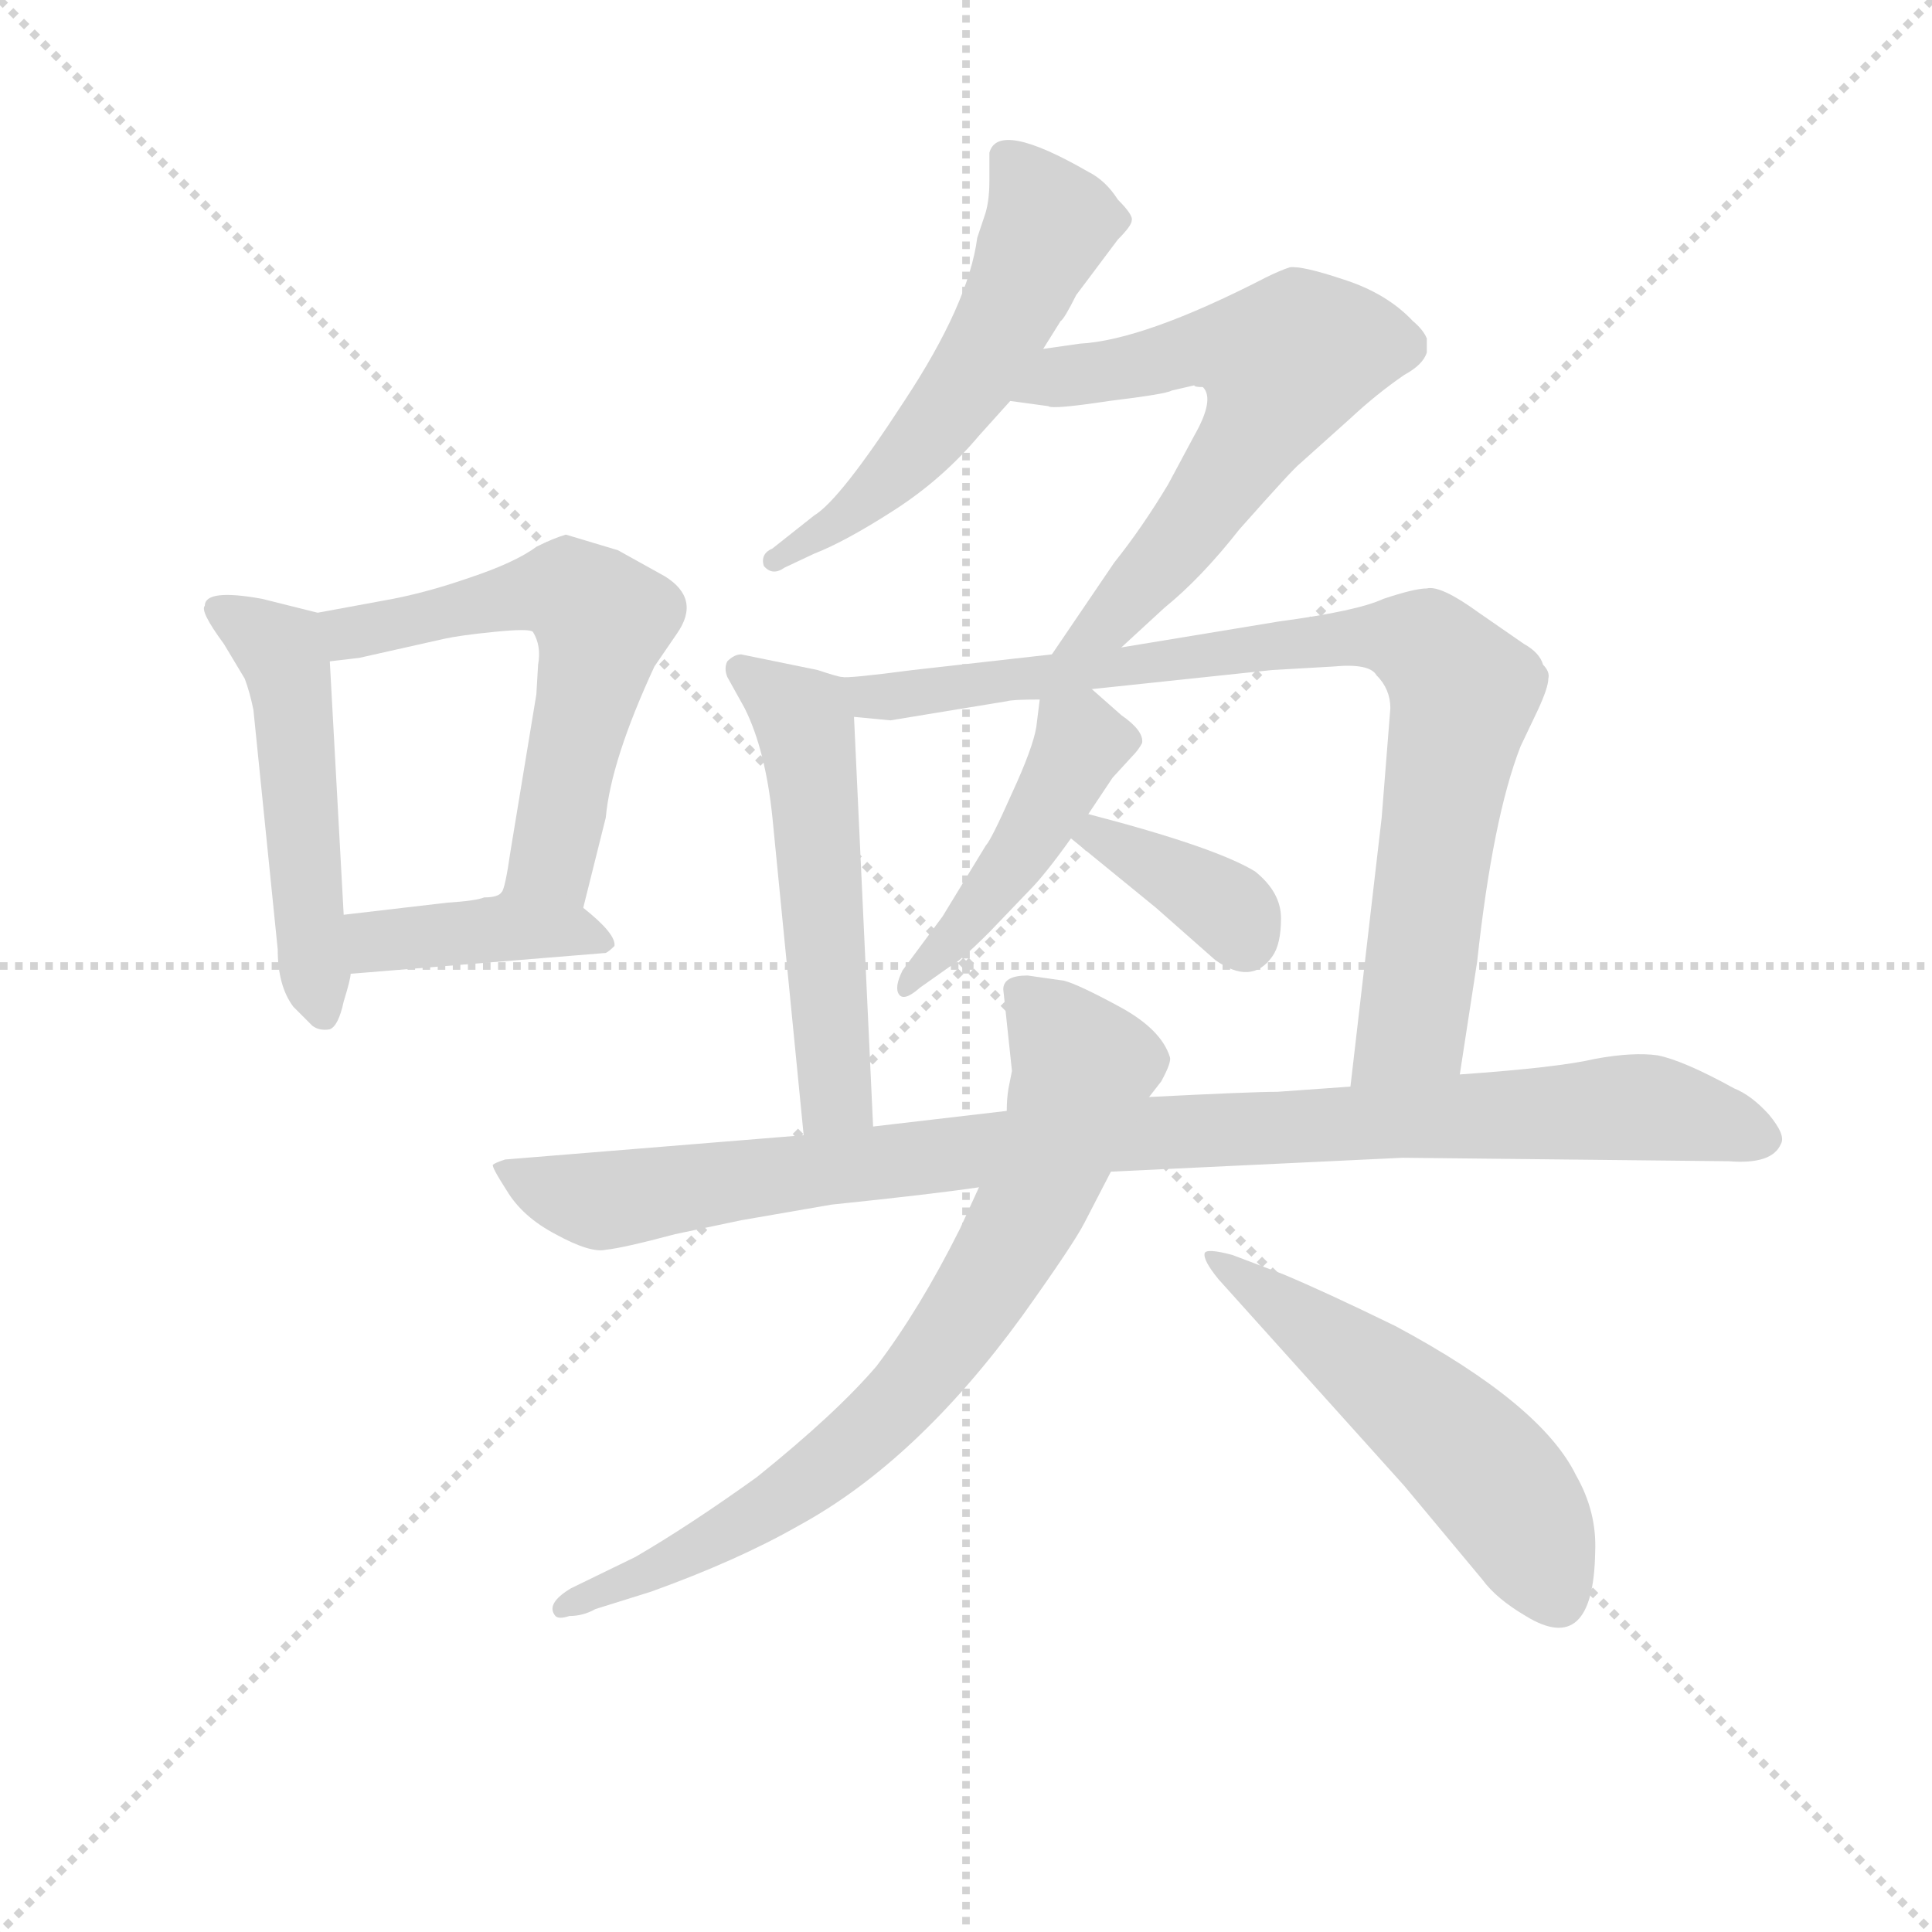 <svg version="1.1" viewBox="0 0 1024 1024" xmlns="http://www.w3.org/2000/svg">
  <g stroke="lightgray" stroke-dasharray="1,1" stroke-width="1" transform="scale(4, 4)">
    <line x1="0" y1="0" x2="256" y2="256"></line>
    <line x1="256" y1="0" x2="0" y2="256"></line>
    <line x1="128" y1="0" x2="128" y2="256"></line>
    <line x1="0" y1="128" x2="256" y2="128"></line>
  </g>
<g transform="scale(0.92, -0.92) translate(60, -900)">
   <style type="text/css">
    @keyframes keyframes0 {
      from {
       stroke: blue;
       stroke-dashoffset: 511;
       stroke-width: 128;
       }
       62% {
       animation-timing-function: step-end;
       stroke: blue;
       stroke-dashoffset: 0;
       stroke-width: 128;
       }
       to {
       stroke: black;
       stroke-width: 1024;
       }
       }
       #make-me-a-hanzi-animation-0 {
         animation: keyframes0 0.666s both;
         animation-delay: 0s;
         animation-timing-function: linear;
       }
    @keyframes keyframes1 {
      from {
       stroke: blue;
       stroke-dashoffset: 590;
       stroke-width: 128;
       }
       66% {
       animation-timing-function: step-end;
       stroke: blue;
       stroke-dashoffset: 0;
       stroke-width: 128;
       }
       to {
       stroke: black;
       stroke-width: 1024;
       }
       }
       #make-me-a-hanzi-animation-1 {
         animation: keyframes1 0.73s both;
         animation-delay: 0.666s;
         animation-timing-function: linear;
       }
    @keyframes keyframes2 {
      from {
       stroke: blue;
       stroke-dashoffset: 403;
       stroke-width: 128;
       }
       57% {
       animation-timing-function: step-end;
       stroke: blue;
       stroke-dashoffset: 0;
       stroke-width: 128;
       }
       to {
       stroke: black;
       stroke-width: 1024;
       }
       }
       #make-me-a-hanzi-animation-2 {
         animation: keyframes2 0.578s both;
         animation-delay: 1.396s;
         animation-timing-function: linear;
       }
    @keyframes keyframes3 {
      from {
       stroke: blue;
       stroke-dashoffset: 556;
       stroke-width: 128;
       }
       64% {
       animation-timing-function: step-end;
       stroke: blue;
       stroke-dashoffset: 0;
       stroke-width: 128;
       }
       to {
       stroke: black;
       stroke-width: 1024;
       }
       }
       #make-me-a-hanzi-animation-3 {
         animation: keyframes3 0.702s both;
         animation-delay: 1.974s;
         animation-timing-function: linear;
       }
    @keyframes keyframes4 {
      from {
       stroke: blue;
       stroke-dashoffset: 626;
       stroke-width: 128;
       }
       67% {
       animation-timing-function: step-end;
       stroke: blue;
       stroke-dashoffset: 0;
       stroke-width: 128;
       }
       to {
       stroke: black;
       stroke-width: 1024;
       }
       }
       #make-me-a-hanzi-animation-4 {
         animation: keyframes4 0.759s both;
         animation-delay: 2.676s;
         animation-timing-function: linear;
       }
    @keyframes keyframes5 {
      from {
       stroke: blue;
       stroke-dashoffset: 540;
       stroke-width: 128;
       }
       64% {
       animation-timing-function: step-end;
       stroke: blue;
       stroke-dashoffset: 0;
       stroke-width: 128;
       }
       to {
       stroke: black;
       stroke-width: 1024;
       }
       }
       #make-me-a-hanzi-animation-5 {
         animation: keyframes5 0.689s both;
         animation-delay: 3.436s;
         animation-timing-function: linear;
       }
    @keyframes keyframes6 {
      from {
       stroke: blue;
       stroke-dashoffset: 862;
       stroke-width: 128;
       }
       74% {
       animation-timing-function: step-end;
       stroke: blue;
       stroke-dashoffset: 0;
       stroke-width: 128;
       }
       to {
       stroke: black;
       stroke-width: 1024;
       }
       }
       #make-me-a-hanzi-animation-6 {
         animation: keyframes6 0.951s both;
         animation-delay: 4.125s;
         animation-timing-function: linear;
       }
    @keyframes keyframes7 {
      from {
       stroke: blue;
       stroke-dashoffset: 452;
       stroke-width: 128;
       }
       60% {
       animation-timing-function: step-end;
       stroke: blue;
       stroke-dashoffset: 0;
       stroke-width: 128;
       }
       to {
       stroke: black;
       stroke-width: 1024;
       }
       }
       #make-me-a-hanzi-animation-7 {
         animation: keyframes7 0.618s both;
         animation-delay: 5.077s;
         animation-timing-function: linear;
       }
    @keyframes keyframes8 {
      from {
       stroke: blue;
       stroke-dashoffset: 370;
       stroke-width: 128;
       }
       55% {
       animation-timing-function: step-end;
       stroke: blue;
       stroke-dashoffset: 0;
       stroke-width: 128;
       }
       to {
       stroke: black;
       stroke-width: 1024;
       }
       }
       #make-me-a-hanzi-animation-8 {
         animation: keyframes8 0.551s both;
         animation-delay: 5.695s;
         animation-timing-function: linear;
       }
    @keyframes keyframes9 {
      from {
       stroke: blue;
       stroke-dashoffset: 992;
       stroke-width: 128;
       }
       76% {
       animation-timing-function: step-end;
       stroke: blue;
       stroke-dashoffset: 0;
       stroke-width: 128;
       }
       to {
       stroke: black;
       stroke-width: 1024;
       }
       }
       #make-me-a-hanzi-animation-9 {
         animation: keyframes9 1.057s both;
         animation-delay: 6.246s;
         animation-timing-function: linear;
       }
    @keyframes keyframes10 {
      from {
       stroke: blue;
       stroke-dashoffset: 763;
       stroke-width: 128;
       }
       71% {
       animation-timing-function: step-end;
       stroke: blue;
       stroke-dashoffset: 0;
       stroke-width: 128;
       }
       to {
       stroke: black;
       stroke-width: 1024;
       }
       }
       #make-me-a-hanzi-animation-10 {
         animation: keyframes10 0.871s both;
         animation-delay: 7.303s;
         animation-timing-function: linear;
       }
    @keyframes keyframes11 {
      from {
       stroke: blue;
       stroke-dashoffset: 540;
       stroke-width: 128;
       }
       64% {
       animation-timing-function: step-end;
       stroke: blue;
       stroke-dashoffset: 0;
       stroke-width: 128;
       }
       to {
       stroke: black;
       stroke-width: 1024;
       }
       }
       #make-me-a-hanzi-animation-11 {
         animation: keyframes11 0.689s both;
         animation-delay: 8.174s;
         animation-timing-function: linear;
       }
</style>
<path d="M 58.0 551.0 Q 55.0 548.0 69.0 529.0 L 81.0 509.0 Q 84.0 501.0 86.0 491.0 L 100.0 353.0 Q 100.0 332.0 109.0 320.0 L 120.0 309.0 Q 124.0 306.0 130.0 307.0 Q 135.0 309.0 138.0 323.0 Q 142.0 336.0 142.0 339.0 L 138.0 373.0 L 130.0 519.0 C 129.0 546.0 129.0 546.0 123.0 547.0 L 91.0 555.0 Q 58.0 561.0 58.0 551.0 Z" fill="lightgray"></path> 
<path d="M 276.0 377.0 L 289.0 429.0 Q 292.0 462.0 317.0 516.0 L 330.0 535.0 Q 344.0 555.0 323.0 568.0 L 296.0 583.0 L 266.0 592.0 Q 259.0 590.0 249.0 585.0 Q 237.0 576.0 210.0 567.0 Q 184.0 558.0 161.0 554.0 L 123.0 547.0 C 93.0 542.0 100.0 515.0 130.0 519.0 L 147.0 521.0 L 196.0 532.0 Q 205.0 534.0 225.0 536.0 Q 245.0 538.0 247.0 536.0 Q 252.0 528.0 250.0 517.0 L 249.0 500.0 L 234.0 409.0 Q 231.0 388.0 229.0 386.0 C 221.0 357.0 269.0 348.0 276.0 377.0 Z" fill="lightgray"></path> 
<path d="M 142.0 339.0 L 289.0 351.0 Q 291.0 352.0 294.0 355.0 Q 295.0 362.0 276.0 377.0 C 253.0 396.0 251.0 398.0 229.0 386.0 Q 227.0 383.0 219.0 383.0 Q 214.0 381.0 198.0 380.0 L 138.0 373.0 C 108.0 370.0 112.0 337.0 142.0 339.0 Z" fill="lightgray"></path> 
<path d="M 541.0 699.0 L 551.0 715.0 Q 553.0 716.0 560.0 730.0 L 584.0 762.0 Q 592.0 770.0 592.0 773.0 Q 593.0 776.0 584.0 785.0 Q 577.0 796.0 567.0 801.0 Q 515.0 831.0 510.0 812.0 L 510.0 796.0 Q 510.0 783.0 507.0 775.0 L 503.0 763.0 Q 498.0 725.0 461.0 669.0 Q 424.0 612.0 409.0 603.0 L 385.0 584.0 Q 378.0 581.0 380.0 574.0 Q 385.0 568.0 392.0 573.0 L 409.0 581.0 Q 427.0 588.0 455.0 606.0 Q 483.0 624.0 504.0 649.0 L 522.0 669.0 L 541.0 699.0 Z" fill="lightgray"></path> 
<path d="M 586.0 527.0 L 611.0 550.0 Q 632.0 567.0 654.0 595.0 Q 685.0 630.0 689.0 633.0 L 718.0 659.0 Q 733.0 673.0 749.0 684.0 Q 760.0 690.0 762.0 697.0 L 762.0 705.0 Q 760.0 710.0 754.0 715.0 Q 739.0 731.0 714.0 739.0 Q 690.0 747.0 683.0 746.0 Q 677.0 744.0 669.0 740.0 Q 599.0 704.0 562.0 702.0 L 541.0 699.0 C 511.0 695.0 492.0 673.0 522.0 669.0 L 544.0 666.0 Q 546.0 664.0 579.0 669.0 Q 612.0 673.0 615.0 675.0 L 628.0 678.0 Q 628.0 677.0 633.0 677.0 Q 640.0 670.0 628.0 649.0 L 613.0 621.0 Q 598.0 596.0 582.0 576.0 L 546.0 523.0 C 529.0 498.0 564.0 507.0 586.0 527.0 Z" fill="lightgray"></path> 
<path d="M 425.0 510.0 Q 423.0 510.0 411.0 514.0 L 367.0 523.0 Q 363.0 523.0 359.0 519.0 Q 357.0 515.0 359.0 510.0 L 369.0 492.0 Q 381.0 468.0 385.0 429.0 L 403.0 246.0 C 406.0 216.0 444.0 221.0 443.0 251.0 L 432.0 487.0 C 431.0 508.0 431.0 508.0 425.0 510.0 Z" fill="lightgray"></path> 
<path d="M 781.0 281.0 L 791.0 346.0 Q 800.0 429.0 816.0 470.0 L 826.0 491.0 Q 832.0 504.0 832.0 509.0 Q 833.0 513.0 829.0 517.0 Q 827.0 524.0 818.0 529.0 L 792.0 547.0 Q 770.0 563.0 762.0 561.0 Q 755.0 561.0 737.0 555.0 Q 722.0 548.0 677.0 542.0 L 586.0 527.0 L 546.0 523.0 L 466.0 514.0 Q 428.0 509.0 425.0 510.0 C 395.0 508.0 402.0 490.0 432.0 487.0 L 453.0 485.0 L 520.0 496.0 Q 523.0 497.0 539.0 497.0 L 569.0 503.0 L 673.0 514.0 L 708.0 516.0 Q 729.0 518.0 733.0 511.0 Q 741.0 503.0 741.0 492.0 L 736.0 429.0 L 718.0 274.0 C 715.0 244.0 776.0 251.0 781.0 281.0 Z" fill="lightgray"></path> 
<path d="M 539.0 497.0 L 537.0 481.0 Q 535.0 469.0 523.0 443.0 Q 511.0 416.0 508.0 413.0 L 483.0 372.0 L 460.0 341.0 Q 455.0 331.0 458.0 327.0 Q 461.0 323.0 470.0 331.0 L 487.0 343.0 Q 493.0 346.0 510.0 363.0 L 533.0 387.0 Q 542.0 396.0 557.0 417.0 L 567.0 431.0 L 581.0 452.0 L 592.0 464.0 Q 596.0 468.0 598.0 472.0 Q 599.0 479.0 586.0 488.0 L 569.0 503.0 C 547.0 523.0 543.0 526.0 539.0 497.0 Z" fill="lightgray"></path> 
<path d="M 557.0 417.0 L 606.0 377.0 L 640.0 347.0 Q 661.0 332.0 673.0 349.0 Q 678.0 356.0 678.0 371.0 Q 678.0 386.0 663.0 398.0 Q 640.0 412.0 567.0 431.0 C 538.0 439.0 534.0 436.0 557.0 417.0 Z" fill="lightgray"></path> 
<path d="M 580.0 225.0 L 748.0 233.0 L 936.0 231.0 Q 961.0 229.0 966.0 241.0 Q 969.0 246.0 959.0 258.0 Q 949.0 269.0 939.0 273.0 Q 910.0 289.0 895.0 292.0 Q 881.0 294.0 859.0 290.0 Q 838.0 285.0 781.0 281.0 L 718.0 274.0 L 676.0 271.0 Q 661.0 271.0 602.0 268.0 L 520.0 260.0 L 443.0 251.0 L 403.0 246.0 L 231.0 232.0 Q 225.0 230.0 224.0 229.0 Q 223.0 228.0 232.0 214.0 Q 241.0 199.0 260.0 189.0 Q 280.0 178.0 289.0 180.0 Q 299.0 181.0 329.0 189.0 L 367.0 197.0 L 419.0 206.0 Q 477.0 212.0 504.0 216.0 L 580.0 225.0 Z" fill="lightgray"></path> 
<path d="M 504.0 216.0 L 493.0 192.0 Q 470.0 146.0 445.0 113.0 Q 422.0 86.0 376.0 49.0 Q 337.0 21.0 306.0 3.0 L 269.0 -15.0 Q 254.0 -24.0 260.0 -31.0 Q 262.0 -33.0 268.0 -31.0 Q 276.0 -31.0 283.0 -27.0 L 315.0 -17.0 Q 365.0 1.0 400.0 21.0 Q 468.0 58.0 529.0 142.0 Q 559.0 184.0 565.0 196.0 L 580.0 225.0 L 602.0 268.0 L 609.0 277.0 Q 615.0 288.0 614.0 291.0 Q 609.0 307.0 585.0 320.0 Q 561.0 333.0 553.0 335.0 L 532.0 338.0 Q 518.0 338.0 518.0 330.0 L 523.0 283.0 L 521.0 273.0 Q 520.0 267.0 520.0 260.0 L 504.0 216.0 Z" fill="lightgray"></path> 
<path d="M 642.0 163.0 L 749.0 44.0 L 794.0 -10.0 Q 802.0 -21.0 819.0 -31.0 Q 858.0 -55.0 859.0 6.0 Q 860.0 29.0 848.0 50.0 Q 828.0 91.0 744.0 136.0 Q 703.0 156.0 679.0 166.0 L 650.0 177.0 Q 635.0 181.0 634.0 178.0 Q 633.0 174.0 642.0 163.0 Z" fill="lightgray"></path> 
      <clipPath id="make-me-a-hanzi-clip-0">
      <path d="M 58.0 551.0 Q 55.0 548.0 69.0 529.0 L 81.0 509.0 Q 84.0 501.0 86.0 491.0 L 100.0 353.0 Q 100.0 332.0 109.0 320.0 L 120.0 309.0 Q 124.0 306.0 130.0 307.0 Q 135.0 309.0 138.0 323.0 Q 142.0 336.0 142.0 339.0 L 138.0 373.0 L 130.0 519.0 C 129.0 546.0 129.0 546.0 123.0 547.0 L 91.0 555.0 Q 58.0 561.0 58.0 551.0 Z" fill="lightgray"></path>
      </clipPath>
      <path clip-path="url(#make-me-a-hanzi-clip-0)" d="M 66.0 549.0 L 101.0 526.0 L 107.0 510.0 L 126.0 315.0 " fill="none" id="make-me-a-hanzi-animation-0" stroke-dasharray="383 766" stroke-linecap="round"></path>

      <clipPath id="make-me-a-hanzi-clip-1">
      <path d="M 276.0 377.0 L 289.0 429.0 Q 292.0 462.0 317.0 516.0 L 330.0 535.0 Q 344.0 555.0 323.0 568.0 L 296.0 583.0 L 266.0 592.0 Q 259.0 590.0 249.0 585.0 Q 237.0 576.0 210.0 567.0 Q 184.0 558.0 161.0 554.0 L 123.0 547.0 C 93.0 542.0 100.0 515.0 130.0 519.0 L 147.0 521.0 L 196.0 532.0 Q 205.0 534.0 225.0 536.0 Q 245.0 538.0 247.0 536.0 Q 252.0 528.0 250.0 517.0 L 249.0 500.0 L 234.0 409.0 Q 231.0 388.0 229.0 386.0 C 221.0 357.0 269.0 348.0 276.0 377.0 Z" fill="lightgray"></path>
      </clipPath>
      <path clip-path="url(#make-me-a-hanzi-clip-1)" d="M 131.0 541.0 L 150.0 536.0 L 258.0 560.0 L 267.0 560.0 L 287.0 542.0 L 257.0 403.0 L 237.0 387.0 " fill="none" id="make-me-a-hanzi-animation-1" stroke-dasharray="462 924" stroke-linecap="round"></path>

      <clipPath id="make-me-a-hanzi-clip-2">
      <path d="M 142.0 339.0 L 289.0 351.0 Q 291.0 352.0 294.0 355.0 Q 295.0 362.0 276.0 377.0 C 253.0 396.0 251.0 398.0 229.0 386.0 Q 227.0 383.0 219.0 383.0 Q 214.0 381.0 198.0 380.0 L 138.0 373.0 C 108.0 370.0 112.0 337.0 142.0 339.0 Z" fill="lightgray"></path>
      </clipPath>
      <path clip-path="url(#make-me-a-hanzi-clip-2)" d="M 146.0 368.0 L 156.0 358.0 L 230.0 366.0 L 288.0 358.0 " fill="none" id="make-me-a-hanzi-animation-2" stroke-dasharray="275 550" stroke-linecap="round"></path>

      <clipPath id="make-me-a-hanzi-clip-3">
      <path d="M 541.0 699.0 L 551.0 715.0 Q 553.0 716.0 560.0 730.0 L 584.0 762.0 Q 592.0 770.0 592.0 773.0 Q 593.0 776.0 584.0 785.0 Q 577.0 796.0 567.0 801.0 Q 515.0 831.0 510.0 812.0 L 510.0 796.0 Q 510.0 783.0 507.0 775.0 L 503.0 763.0 Q 498.0 725.0 461.0 669.0 Q 424.0 612.0 409.0 603.0 L 385.0 584.0 Q 378.0 581.0 380.0 574.0 Q 385.0 568.0 392.0 573.0 L 409.0 581.0 Q 427.0 588.0 455.0 606.0 Q 483.0 624.0 504.0 649.0 L 522.0 669.0 L 541.0 699.0 Z" fill="lightgray"></path>
      </clipPath>
      <path clip-path="url(#make-me-a-hanzi-clip-3)" d="M 521.0 808.0 L 542.0 780.0 L 543.0 768.0 L 509.0 698.0 L 483.0 659.0 L 441.0 613.0 L 386.0 577.0 " fill="none" id="make-me-a-hanzi-animation-3" stroke-dasharray="428 856" stroke-linecap="round"></path>

      <clipPath id="make-me-a-hanzi-clip-4">
      <path d="M 586.0 527.0 L 611.0 550.0 Q 632.0 567.0 654.0 595.0 Q 685.0 630.0 689.0 633.0 L 718.0 659.0 Q 733.0 673.0 749.0 684.0 Q 760.0 690.0 762.0 697.0 L 762.0 705.0 Q 760.0 710.0 754.0 715.0 Q 739.0 731.0 714.0 739.0 Q 690.0 747.0 683.0 746.0 Q 677.0 744.0 669.0 740.0 Q 599.0 704.0 562.0 702.0 L 541.0 699.0 C 511.0 695.0 492.0 673.0 522.0 669.0 L 544.0 666.0 Q 546.0 664.0 579.0 669.0 Q 612.0 673.0 615.0 675.0 L 628.0 678.0 Q 628.0 677.0 633.0 677.0 Q 640.0 670.0 628.0 649.0 L 613.0 621.0 Q 598.0 596.0 582.0 576.0 L 546.0 523.0 C 529.0 498.0 564.0 507.0 586.0 527.0 Z" fill="lightgray"></path>
      </clipPath>
      <path clip-path="url(#make-me-a-hanzi-clip-4)" d="M 528.0 672.0 L 553.0 683.0 L 637.0 700.0 L 680.0 691.0 L 671.0 663.0 L 621.0 590.0 L 576.0 541.0 L 552.0 526.0 " fill="none" id="make-me-a-hanzi-animation-4" stroke-dasharray="498 996" stroke-linecap="round"></path>

      <clipPath id="make-me-a-hanzi-clip-5">
      <path d="M 425.0 510.0 Q 423.0 510.0 411.0 514.0 L 367.0 523.0 Q 363.0 523.0 359.0 519.0 Q 357.0 515.0 359.0 510.0 L 369.0 492.0 Q 381.0 468.0 385.0 429.0 L 403.0 246.0 C 406.0 216.0 444.0 221.0 443.0 251.0 L 432.0 487.0 C 431.0 508.0 431.0 508.0 425.0 510.0 Z" fill="lightgray"></path>
      </clipPath>
      <path clip-path="url(#make-me-a-hanzi-clip-5)" d="M 366.0 515.0 L 399.0 491.0 L 405.0 478.0 L 422.0 274.0 L 409.0 254.0 " fill="none" id="make-me-a-hanzi-animation-5" stroke-dasharray="412 824" stroke-linecap="round"></path>

      <clipPath id="make-me-a-hanzi-clip-6">
      <path d="M 781.0 281.0 L 791.0 346.0 Q 800.0 429.0 816.0 470.0 L 826.0 491.0 Q 832.0 504.0 832.0 509.0 Q 833.0 513.0 829.0 517.0 Q 827.0 524.0 818.0 529.0 L 792.0 547.0 Q 770.0 563.0 762.0 561.0 Q 755.0 561.0 737.0 555.0 Q 722.0 548.0 677.0 542.0 L 586.0 527.0 L 546.0 523.0 L 466.0 514.0 Q 428.0 509.0 425.0 510.0 C 395.0 508.0 402.0 490.0 432.0 487.0 L 453.0 485.0 L 520.0 496.0 Q 523.0 497.0 539.0 497.0 L 569.0 503.0 L 673.0 514.0 L 708.0 516.0 Q 729.0 518.0 733.0 511.0 Q 741.0 503.0 741.0 492.0 L 736.0 429.0 L 718.0 274.0 C 715.0 244.0 776.0 251.0 781.0 281.0 Z" fill="lightgray"></path>
      </clipPath>
      <path clip-path="url(#make-me-a-hanzi-clip-6)" d="M 428.0 505.0 L 449.0 498.0 L 725.0 534.0 L 764.0 526.0 L 783.0 501.0 L 755.0 318.0 L 753.0 309.0 L 725.0 281.0 " fill="none" id="make-me-a-hanzi-animation-6" stroke-dasharray="734 1468" stroke-linecap="round"></path>

      <clipPath id="make-me-a-hanzi-clip-7">
      <path d="M 539.0 497.0 L 537.0 481.0 Q 535.0 469.0 523.0 443.0 Q 511.0 416.0 508.0 413.0 L 483.0 372.0 L 460.0 341.0 Q 455.0 331.0 458.0 327.0 Q 461.0 323.0 470.0 331.0 L 487.0 343.0 Q 493.0 346.0 510.0 363.0 L 533.0 387.0 Q 542.0 396.0 557.0 417.0 L 567.0 431.0 L 581.0 452.0 L 592.0 464.0 Q 596.0 468.0 598.0 472.0 Q 599.0 479.0 586.0 488.0 L 569.0 503.0 C 547.0 523.0 543.0 526.0 539.0 497.0 Z" fill="lightgray"></path>
      </clipPath>
      <path clip-path="url(#make-me-a-hanzi-clip-7)" d="M 548.0 492.0 L 562.0 476.0 L 537.0 422.0 L 495.0 364.0 L 463.0 334.0 " fill="none" id="make-me-a-hanzi-animation-7" stroke-dasharray="324 648" stroke-linecap="round"></path>

      <clipPath id="make-me-a-hanzi-clip-8">
      <path d="M 557.0 417.0 L 606.0 377.0 L 640.0 347.0 Q 661.0 332.0 673.0 349.0 Q 678.0 356.0 678.0 371.0 Q 678.0 386.0 663.0 398.0 Q 640.0 412.0 567.0 431.0 C 538.0 439.0 534.0 436.0 557.0 417.0 Z" fill="lightgray"></path>
      </clipPath>
      <path clip-path="url(#make-me-a-hanzi-clip-8)" d="M 566.0 416.0 L 575.0 419.0 L 631.0 387.0 L 649.0 375.0 L 657.0 358.0 " fill="none" id="make-me-a-hanzi-animation-8" stroke-dasharray="242 484" stroke-linecap="round"></path>

      <clipPath id="make-me-a-hanzi-clip-9">
      <path d="M 580.0 225.0 L 748.0 233.0 L 936.0 231.0 Q 961.0 229.0 966.0 241.0 Q 969.0 246.0 959.0 258.0 Q 949.0 269.0 939.0 273.0 Q 910.0 289.0 895.0 292.0 Q 881.0 294.0 859.0 290.0 Q 838.0 285.0 781.0 281.0 L 718.0 274.0 L 676.0 271.0 Q 661.0 271.0 602.0 268.0 L 520.0 260.0 L 443.0 251.0 L 403.0 246.0 L 231.0 232.0 Q 225.0 230.0 224.0 229.0 Q 223.0 228.0 232.0 214.0 Q 241.0 199.0 260.0 189.0 Q 280.0 178.0 289.0 180.0 Q 299.0 181.0 329.0 189.0 L 367.0 197.0 L 419.0 206.0 Q 477.0 212.0 504.0 216.0 L 580.0 225.0 Z" fill="lightgray"></path>
      </clipPath>
      <path clip-path="url(#make-me-a-hanzi-clip-9)" d="M 228.0 228.0 L 286.0 208.0 L 614.0 249.0 L 888.0 262.0 L 955.0 244.0 " fill="none" id="make-me-a-hanzi-animation-9" stroke-dasharray="864 1728" stroke-linecap="round"></path>

      <clipPath id="make-me-a-hanzi-clip-10">
      <path d="M 504.0 216.0 L 493.0 192.0 Q 470.0 146.0 445.0 113.0 Q 422.0 86.0 376.0 49.0 Q 337.0 21.0 306.0 3.0 L 269.0 -15.0 Q 254.0 -24.0 260.0 -31.0 Q 262.0 -33.0 268.0 -31.0 Q 276.0 -31.0 283.0 -27.0 L 315.0 -17.0 Q 365.0 1.0 400.0 21.0 Q 468.0 58.0 529.0 142.0 Q 559.0 184.0 565.0 196.0 L 580.0 225.0 L 602.0 268.0 L 609.0 277.0 Q 615.0 288.0 614.0 291.0 Q 609.0 307.0 585.0 320.0 Q 561.0 333.0 553.0 335.0 L 532.0 338.0 Q 518.0 338.0 518.0 330.0 L 523.0 283.0 L 521.0 273.0 Q 520.0 267.0 520.0 260.0 L 504.0 216.0 Z" fill="lightgray"></path>
      </clipPath>
      <path clip-path="url(#make-me-a-hanzi-clip-10)" d="M 528.0 328.0 L 564.0 281.0 L 533.0 202.0 L 485.0 125.0 L 446.0 81.0 L 386.0 33.0 L 335.0 3.0 L 264.0 -27.0 " fill="none" id="make-me-a-hanzi-animation-10" stroke-dasharray="635 1270" stroke-linecap="round"></path>

      <clipPath id="make-me-a-hanzi-clip-11">
      <path d="M 642.0 163.0 L 749.0 44.0 L 794.0 -10.0 Q 802.0 -21.0 819.0 -31.0 Q 858.0 -55.0 859.0 6.0 Q 860.0 29.0 848.0 50.0 Q 828.0 91.0 744.0 136.0 Q 703.0 156.0 679.0 166.0 L 650.0 177.0 Q 635.0 181.0 634.0 178.0 Q 633.0 174.0 642.0 163.0 Z" fill="lightgray"></path>
      </clipPath>
      <path clip-path="url(#make-me-a-hanzi-clip-11)" d="M 637.0 176.0 L 711.0 125.0 L 787.0 62.0 L 816.0 26.0 L 837.0 -18.0 " fill="none" id="make-me-a-hanzi-animation-11" stroke-dasharray="412 824" stroke-linecap="round"></path>

</g>
</svg>

